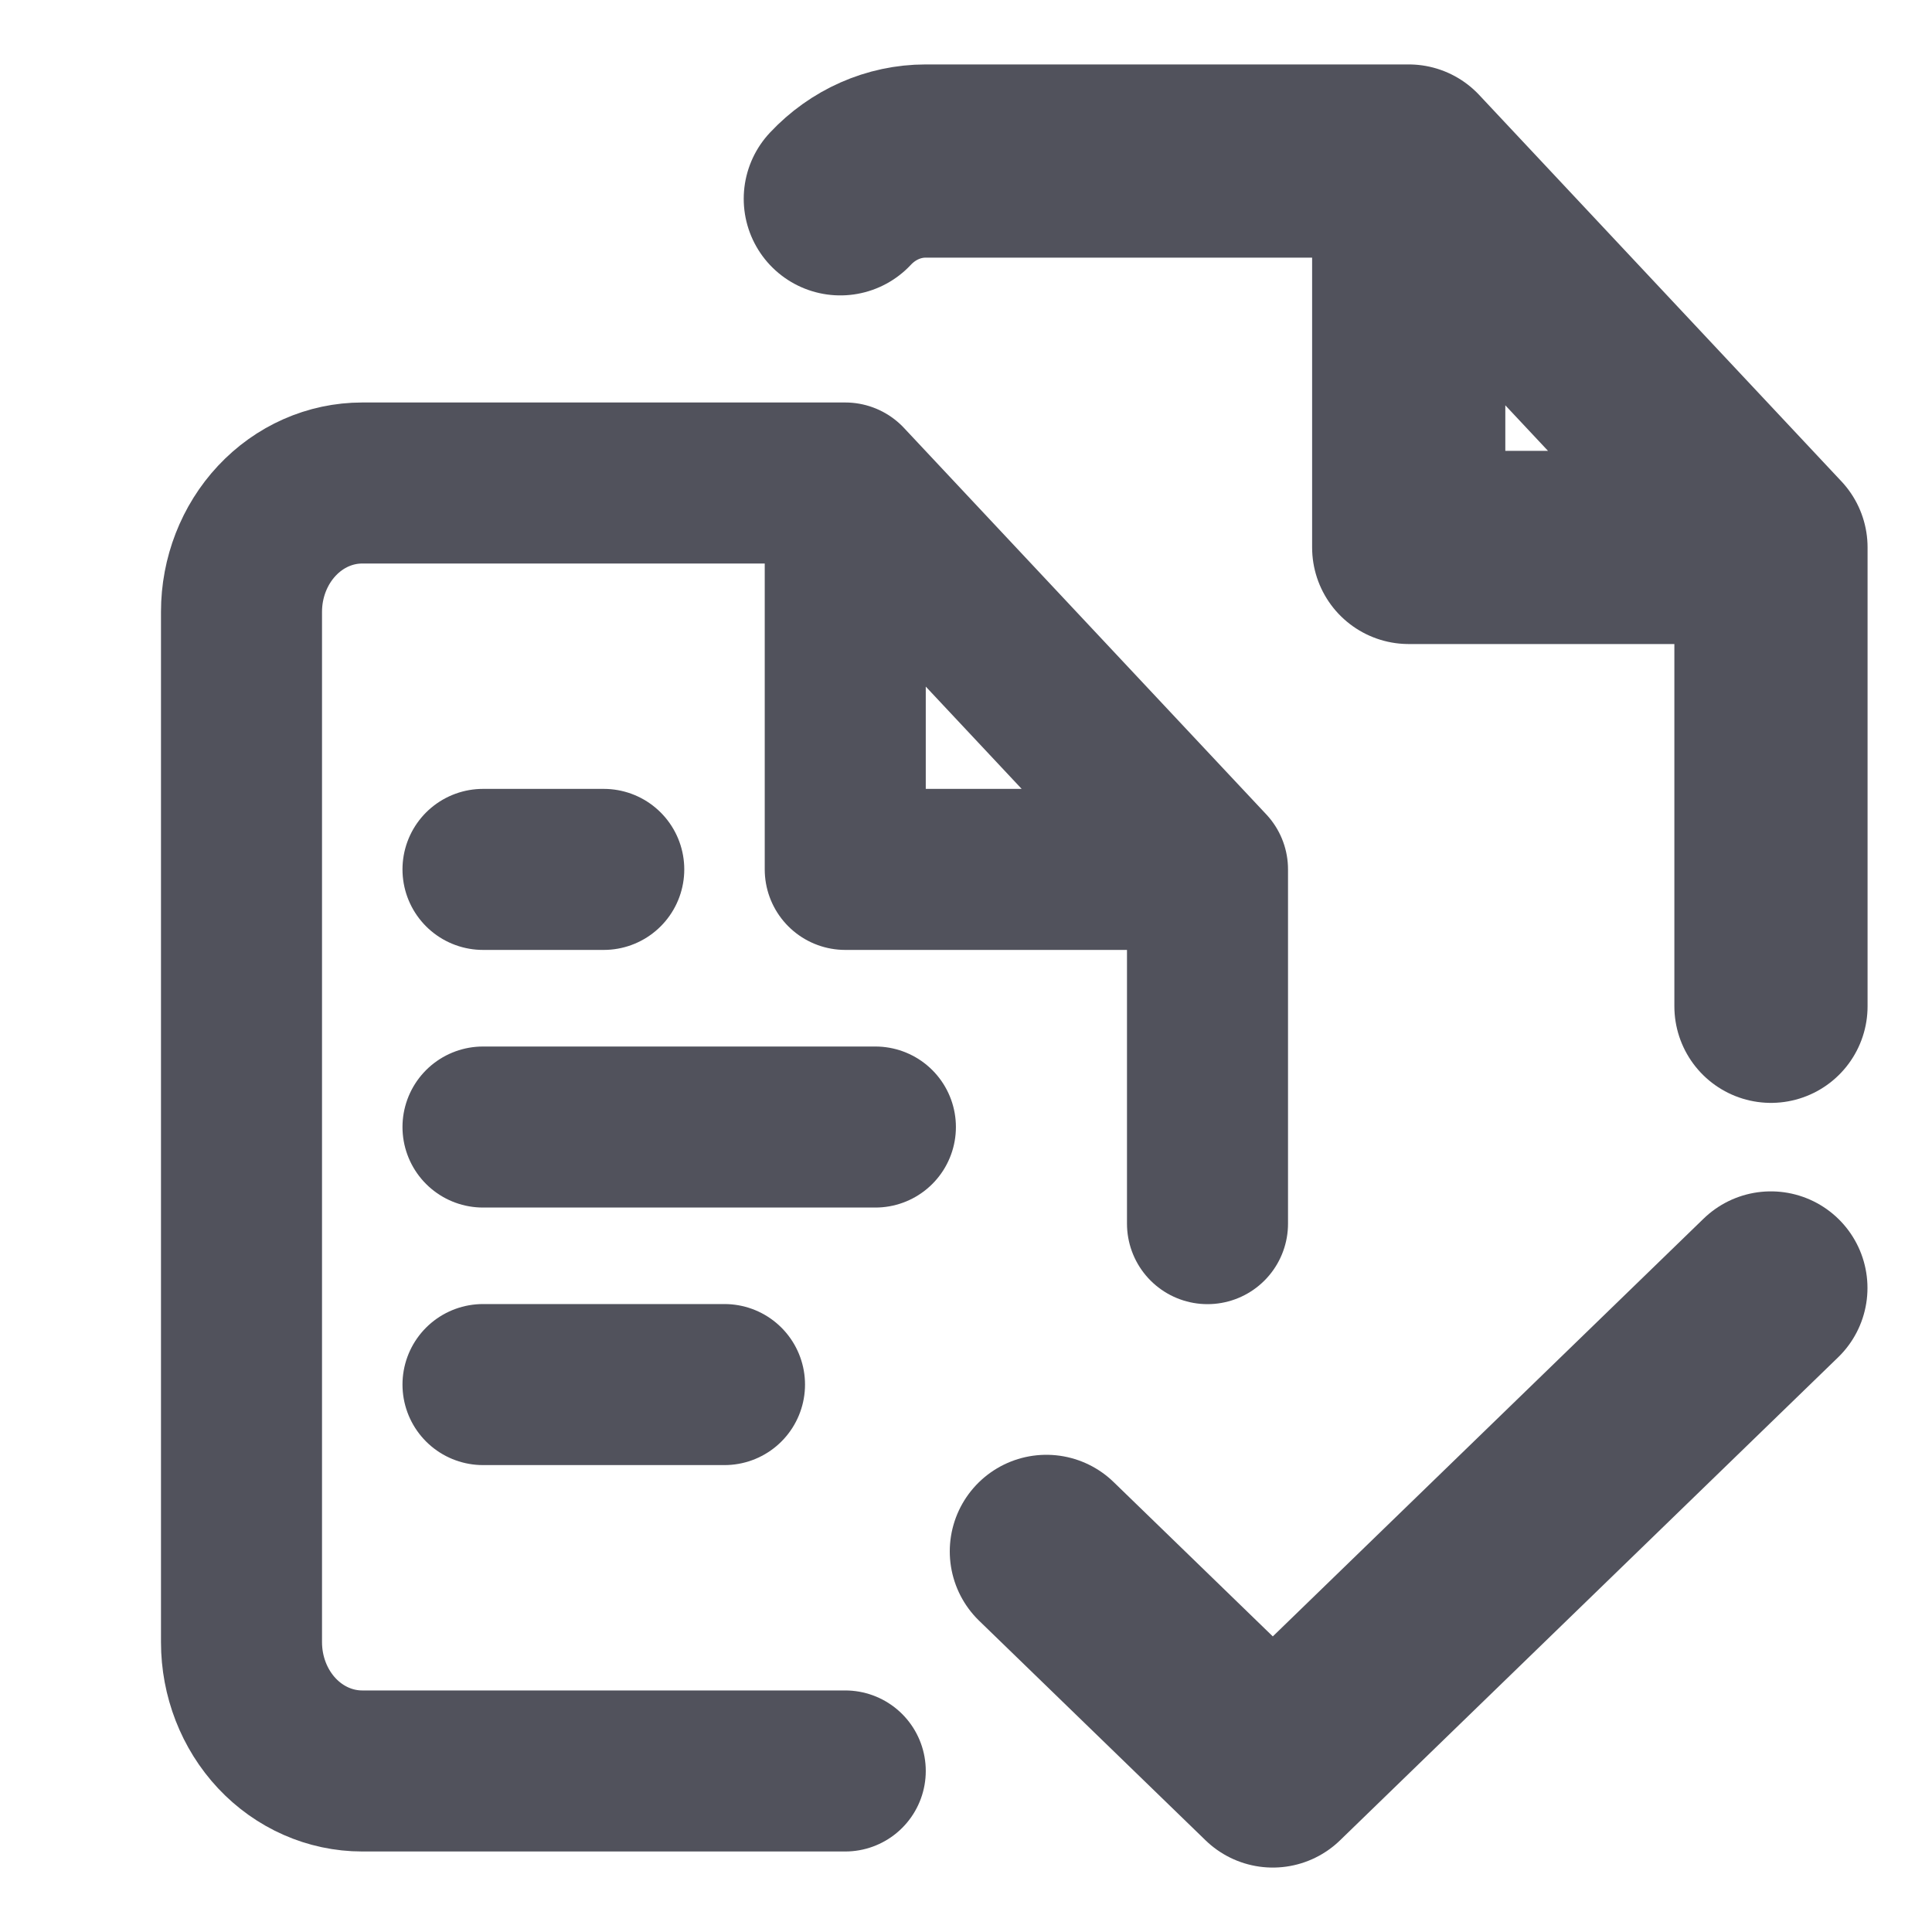 <svg width="20" height="20" viewBox="0 0 20 20" fill="none" xmlns="http://www.w3.org/2000/svg">
<path d="M8.75 5H3.75C3.418 5 3.101 5.14 2.866 5.391C2.632 5.641 2.5 5.98 2.5 6.333V17C2.5 17.354 2.632 17.693 2.866 17.943C3.101 18.193 3.418 18.333 3.75 18.333H8.75M8.75 5L12.5 9M8.75 5V9H12.5M12.5 9V12.667M9.062 11.667H5M7.5 14.333H5M6.25 9H5" stroke="#51525C" stroke-width="1.667" stroke-linecap="round" stroke-linejoin="round"/>
<path d="M14.583 1.667H9.583C9.252 1.667 8.934 1.807 8.699 2.058M14.583 1.667L18.333 5.667M14.583 1.667V5.667H18.333M18.333 5.667V10.417" stroke="#51525C" stroke-width="2" stroke-linecap="round" stroke-linejoin="round"/>
<path d="M18.332 13.333L13.176 18.333L10.832 16.06" stroke="#51525C" stroke-width="2" stroke-linecap="round" stroke-linejoin="round"/>
</svg>
